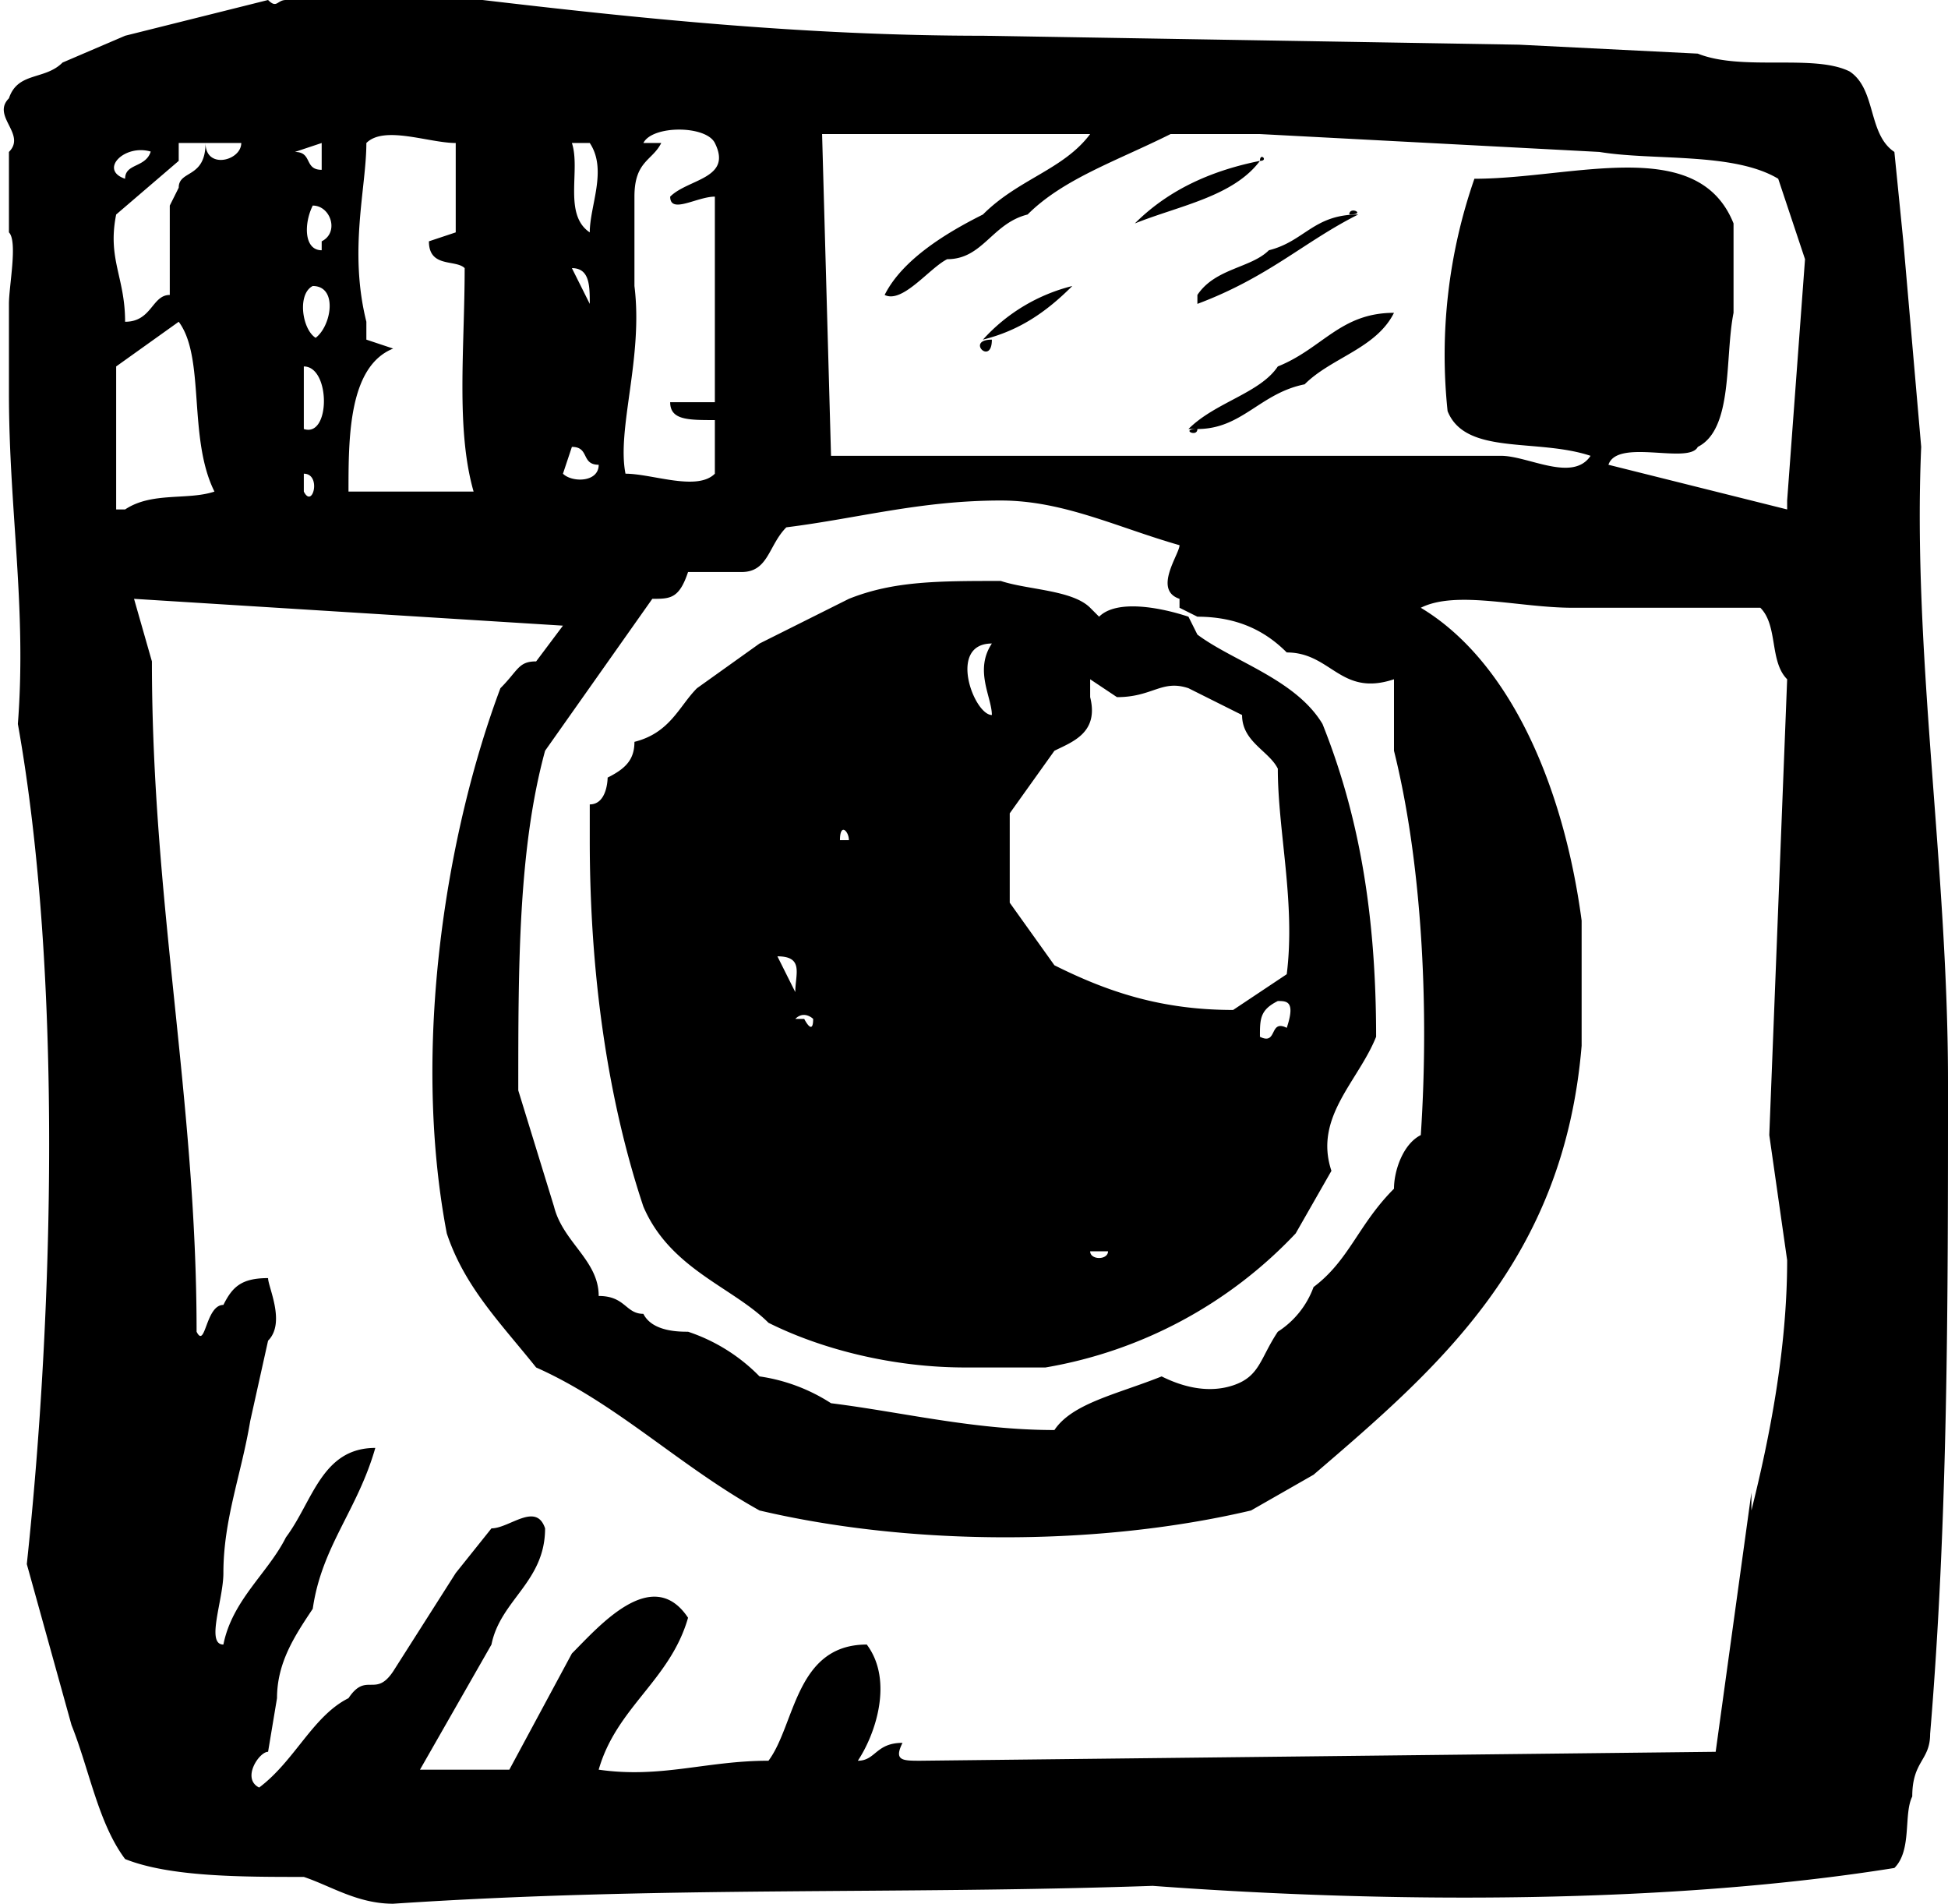 <svg xmlns="http://www.w3.org/2000/svg" viewBox="53.1 53.2 21.8 21.3" id="icon-instagram">
    <path d="M74.9 65.3c0-2.4-.4-4.8-.3-7.1l-.2-2.3-.1-1c-.3-.2-.2-.7-.5-.9-.4-.2-1.2 0-1.7-.2l-2-.1-6-.1c-2 0-3.9-.2-5.6-.4h-2.2c-.1 0-.1.1-.2 0l-1.6.4-.7.3c-.2.2-.5.1-.6.4-.2.2.2.4 0 .6v.9c.1.1 0 .6 0 .8v1c0 1.3.2 2.4.1 3.7.5 2.8.4 6.6.1 9.4l.5 1.8c.2.5.3 1.1.6 1.5.5.2 1.3.2 2 .2.3.1.6.3 1 .3 3-.2 5.6-.1 8.5-.2 2.7.2 5.8.2 8.3-.2.2-.2.1-.6.2-.8 0-.4.2-.4.2-.7.2-2.4.2-4.8.2-7.3zm-13-6.2c.8-.1 1.5-.3 2.4-.3.7 0 1.3.3 2 .5 0 .1-.3.5 0 .6v.1l.2.1c.5 0 .8.2 1 .4.5 0 .6.5 1.2.3v.8c.3 1.2.4 2.8.3 4.3-.2.1-.3.4-.3.6-.4.4-.5.8-.9 1.1a1 1 0 01-.4.5c-.2.3-.2.5-.5.6-.3.1-.6 0-.8-.1-.5.2-1 .3-1.2.6-.9 0-1.7-.2-2.5-.3a2 2 0 00-.8-.3 2 2 0 00-.8-.5c-.1 0-.4 0-.5-.2-.2 0-.2-.2-.5-.2 0-.4-.4-.6-.5-1l-.4-1.3c0-1.4 0-2.7.3-3.8l1.2-1.7c.2 0 .3 0 .4-.3h.6c.3 0 .3-.3.5-.5zm-1.7-2.7v-1c0-.4.2-.4.3-.6h-.2c.1-.2.7-.2.8 0 .2.4-.3.4-.5.6 0 .2.3 0 .5 0v2.3h-.5c0 .2.2.2.5.2v.6c-.2.2-.7 0-1 0-.1-.5.2-1.3.1-2.1zm-.7-1.6h.2c.2.3 0 .7 0 1-.3-.2-.1-.7-.2-1zm.2 1.8l-.2-.4c.2 0 .2.2.2.4zm0 1.4v-.2.2zm-.2.2c.2 0 .1.2.3.2 0 .2-.3.2-.4.1l.1-.3zM57.2 57v-.2c-.2-.8 0-1.5 0-2 .2-.2.7 0 1 0v1l-.3.1c0 .3.3.2.4.3 0 .9-.1 1.8.1 2.5H57c0-.6 0-1.4.5-1.6l-.3-.1zm-.5 0c-.2 0-.3-.5-.1-.6.3 0 .2.5 0 .6zm-.2 1v-.7c.3 0 .3.8 0 .7zm.2-2c-.2 0-.2-.3-.1-.5.2 0 .3.3.1.4zm0-1.2v.3c-.2 0-.1-.2-.3-.2l.3-.1zm-.2 3.7c.2 0 .1.4 0 .2v-.2zm-.7-3.7c0 .2-.4.3-.4 0h.4zm-1 0c0 .3-.3.2-.3.4-.3-.1 0-.4.3-.3zm-.4.8l.7-.6v-.2h.3c0 .4-.3.3-.3.5l-.1.2v1c-.2 0-.2.3-.5.3 0-.5-.2-.7-.1-1.2zm0 3.3v-1.6l.7-.5c.3.4.1 1.3.4 1.9-.3.1-.7 0-1 .2zm18.3 11l-.4 2.9-8.9.1c-.2 0-.3 0-.2-.2-.3 0-.3.2-.5.2.2-.3.4-.9.1-1.3-.8 0-.8.9-1.1 1.3-.7 0-1.2.2-1.9.1.2-.7.8-1 1-1.7-.4-.6-1 .1-1.3.4l-.7 1.3h-1l.8-1.4c.1-.5.6-.7.6-1.3-.1-.3-.4 0-.6 0l-.4.5-.7 1.1c-.2.3-.3 0-.5.3-.4.2-.6.7-1 1-.2-.1 0-.4.1-.4l.1-.6c0-.4.2-.7.4-1 .1-.7.5-1.1.7-1.8-.6 0-.7.6-1 1-.2.4-.6.7-.7 1.2-.2 0 0-.5 0-.8 0-.6.2-1.1.3-1.7l.2-.9c.2-.2 0-.6 0-.7-.3 0-.4.1-.5.3-.2 0-.2.5-.3.3 0-2.6-.5-4.8-.5-7.5l-.2-.7 4.8.3-.3.4c-.2 0-.2.1-.4.3-.6 1.6-1 4-.6 6.1.2.6.6 1 1 1.5.9.4 1.6 1.1 2.5 1.6 1.7.4 3.8.4 5.5 0l.7-.4c1.4-1.2 2.8-2.4 3-4.8v-1.4C70.6 62 70 60.6 69 60c.4-.2 1.1 0 1.7 0H72.8c.2.2.1.6.3.8l-.2 5.1.2 1.4c0 1-.2 2-.4 2.8zm.4-11l-2-.5c.1-.3.9 0 1-.2.4-.2.3-1 .4-1.5v-1c-.4-1-1.8-.5-2.9-.5a6 6 0 00-.3 2.6c.2.5 1 .3 1.6.5-.2.3-.7 0-1 0h-7.5l-.1-3.6h3c-.3.4-.8.5-1.2.9-.4.2-.9.5-1.1.9.2.1.5-.3.7-.4.4 0 .5-.4.9-.5.4-.4 1-.6 1.6-.9h1l3.8.2c.6.1 1.5 0 2 .3l.3.9-.2 2.7zM67.2 55c.1 0 0-.1 0 0zm0 0c-.5.1-1 .3-1.4.7.5-.2 1.1-.3 1.4-.7zm1 .6c.2 0 0-.1 0 0zm-1.7 1c.8-.3 1.2-.7 1.8-1-.5 0-.6.3-1 .4-.2.2-.6.2-.8.5zm-.7-1c0 .1 0 .2 0 0zm-.6.7s0-.1 0 0zm-.1 0zm0 .1zm-1 .6c.4-.1.7-.3 1-.6a2 2 0 00-1 .6zm2.4 1c.5 0 .7-.4 1.2-.5.3-.3.8-.4 1-.8-.6 0-.8.4-1.3.6-.2.3-.7.4-1 .7zm-2.3-1c-.3 0 0 .3 0 0zm-.6.4h.1s-.1 0 0 0zm2.9.6c-.2 0 0 .1 0 0zM65.3 60c-.2-.2-.7-.2-1-.3-.7 0-1.2 0-1.7.2l-1 .5-.7.5c-.2.2-.3.5-.7.6 0 .2-.1.3-.3.4 0 0 0 .3-.2.3v.4c0 1.5.2 2.9.6 4.1.3.7 1 .9 1.4 1.3.6.3 1.4.5 2.2.5h.9a5 5 0 002.8-1.5l.4-.7c-.2-.6.3-1 .5-1.5 0-1.4-.2-2.5-.6-3.5-.3-.5-1-.7-1.4-1l-.1-.2c-.3-.1-.8-.2-1 0zM62 64.3l-.2-.4c.3 0 .2.2.2.4zm0 .3c.1-.1.2 0 .2 0 0 .2-.1 0-.1 0zm.5-2c0-.2.1-.1.1 0zm1.7-2.2c-.2.3 0 .6 0 .8-.2 0-.5-.8 0-.8zm.4 4v-.1c.1 0 0 0 0 0zm.7 2.8h.2c0 .1-.2.1-.2 0zm2.2-2.5c-.2-.1-.1.2-.3.1 0-.2 0-.3.2-.4.1 0 .2 0 .1.3zm-1.1-3.8l.6.3c0 .3.3.4.4.6 0 .7.2 1.5.1 2.3l-.6.4c-.8 0-1.4-.2-2-.5l-.5-.7v-1l.5-.7c.2-.1.5-.2.4-.6v-.2l.3.2c.4 0 .5-.2.8-.1z" />
</svg>
